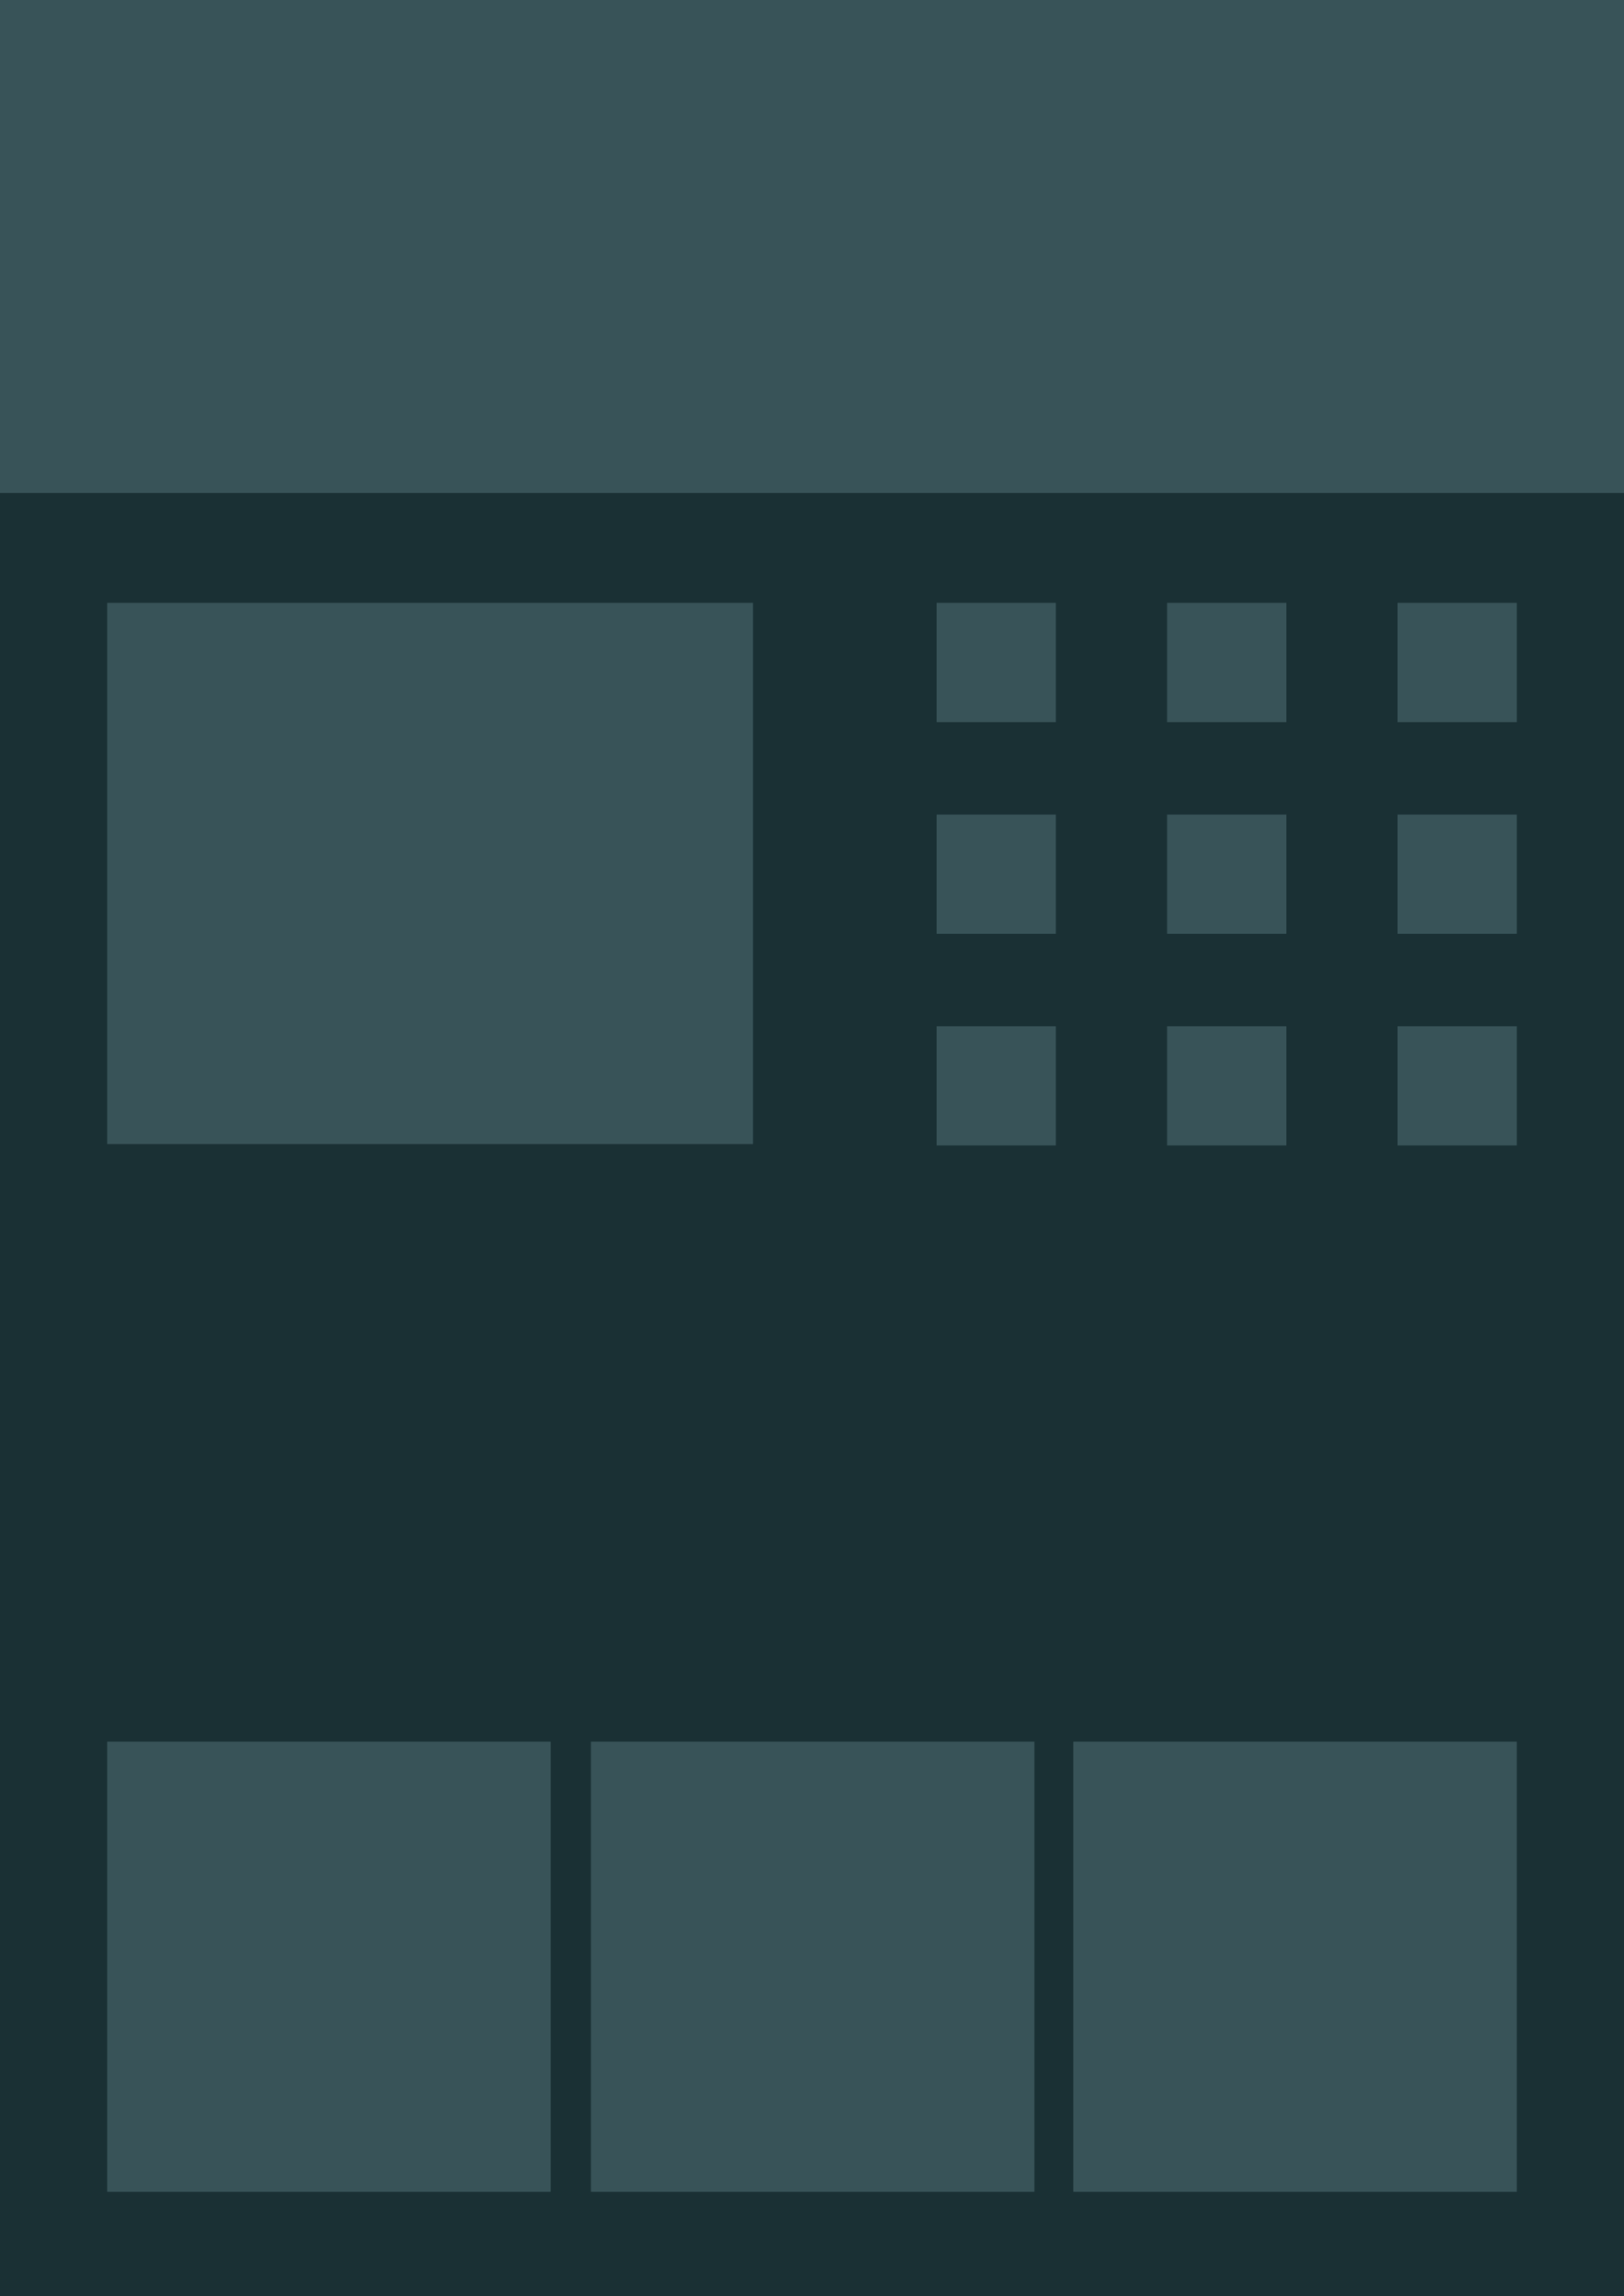 <?xml version="1.0" encoding="utf-8"?><svg xmlns="http://www.w3.org/2000/svg" viewBox="0 0 121.2 171.4"><path fill="#1A3034" d="M0 0h121.2v171.4H0z"/><path fill="#385358" d="M0 0h121.2v36.8H0zm8 130h33.1v33.6H8zm0-85h48.2v40.4H8zm36.1 85h33.1v33.6H44.1zm36 0h33.1v33.6H80.1zm24.2-85h8.9v8.9h-8.9zm-17.2 0H96v8.9h-8.9zm-17.2 0h8.9v8.9h-8.9zm34.4 15.8h8.9v8.9h-8.9zm-17.2 0H96v8.9h-8.9zm-17.2 0h8.9v8.9h-8.9zm34.4 15.8h8.9v8.9h-8.9zm-17.2 0H96v8.9h-8.9zm-17.2 0h8.9v8.9h-8.9z"/></svg>